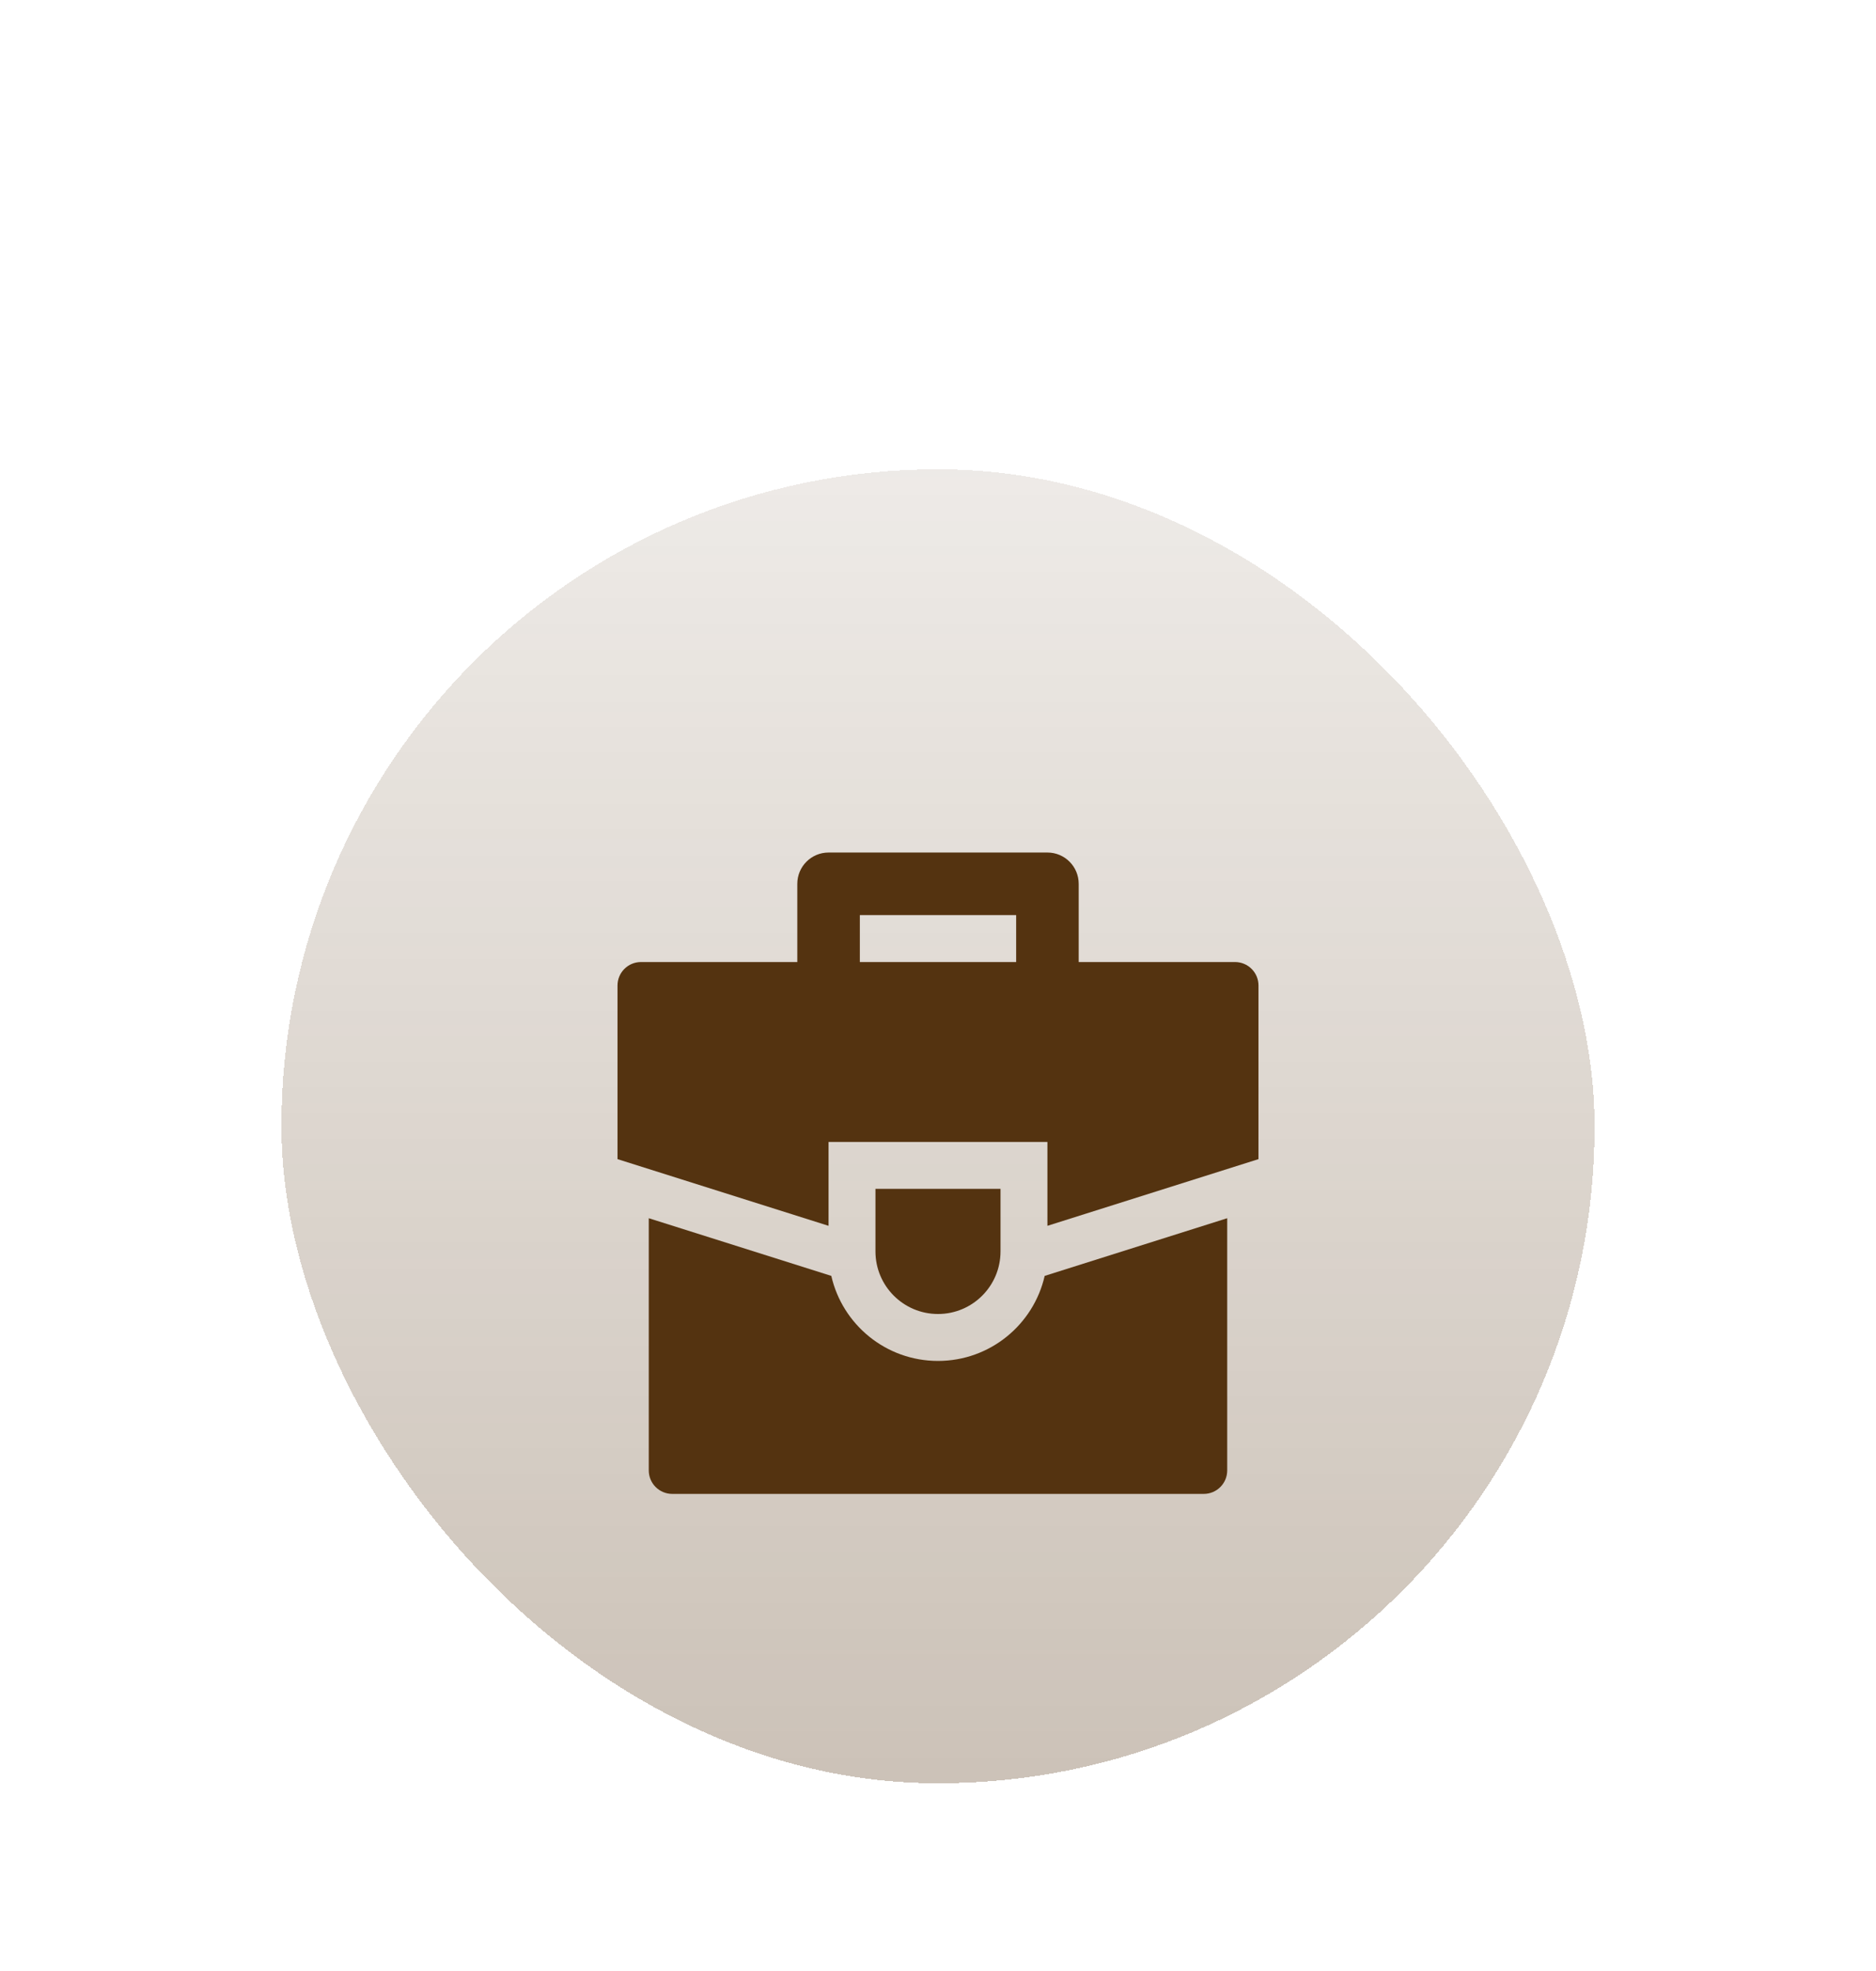 <svg width="80" height="84" viewBox="0 0 80 84" fill="none" xmlns="http://www.w3.org/2000/svg">
<g filter="url(#filter0_ddi_714_9866)">
<rect x="12" y="6" width="56" height="56" rx="28" fill="url(#paint0_linear_714_9866)" shape-rendering="crispEdges"/>
<g filter="url(#filter1_i_714_9866)">
<path fill-rule="evenodd" clip-rule="evenodd" d="M34 21.667C34 20.93 34.597 20.333 35.333 20.333H44.667C45.403 20.333 46 20.93 46 21.667V26.333H43.333V23H36.667V26.333H34V21.667Z" fill="#543310"/>
<path d="M35.45 38.376L27.666 35.918L27.666 46.667C27.666 46.932 27.771 47.186 27.959 47.374C28.146 47.561 28.401 47.667 28.666 47.667H51.333C51.885 47.667 52.333 47.219 52.333 46.667V35.918L44.549 38.376C44.075 40.452 42.218 42 39.999 42C37.78 42 35.923 40.451 35.45 38.376Z" fill="#543310"/>
<path d="M27.333 25C26.781 25 26.333 25.448 26.333 26V33.4L35.333 36.242V32.667H44.666V36.242L53.666 33.4L53.667 26C53.667 25.735 53.562 25.48 53.374 25.293C53.187 25.105 52.932 25 52.667 25H27.333Z" fill="#543310"/>
<path d="M42.666 34.666H37.333V37.333C37.333 38.806 38.527 40 40 40C41.472 40 42.666 38.806 42.666 37.333V34.666Z" fill="#543310"/>
</g>
</g>
<defs>
<filter id="filter0_ddi_714_9866" x="0" y="-2" width="80" height="86" filterUnits="userSpaceOnUse" color-interpolation-filters="sRGB">
<feFlood flood-opacity="0" result="BackgroundImageFix"/>
<feColorMatrix in="SourceAlpha" type="matrix" values="0 0 0 0 0 0 0 0 0 0 0 0 0 0 0 0 0 0 127 0" result="hardAlpha"/>
<feOffset dy="6"/>
<feGaussianBlur stdDeviation="6"/>
<feComposite in2="hardAlpha" operator="out"/>
<feColorMatrix type="matrix" values="0 0 0 0 0.329 0 0 0 0 0.2 0 0 0 0 0.063 0 0 0 0.25 0"/>
<feBlend mode="normal" in2="BackgroundImageFix" result="effect1_dropShadow_714_9866"/>
<feColorMatrix in="SourceAlpha" type="matrix" values="0 0 0 0 0 0 0 0 0 0 0 0 0 0 0 0 0 0 127 0" result="hardAlpha"/>
<feMorphology radius="10" operator="erode" in="SourceAlpha" result="effect2_dropShadow_714_9866"/>
<feOffset dy="16"/>
<feGaussianBlur stdDeviation="8"/>
<feComposite in2="hardAlpha" operator="out"/>
<feColorMatrix type="matrix" values="0 0 0 0 0.329 0 0 0 0 0.2 0 0 0 0 0.063 0 0 0 0.08 0"/>
<feBlend mode="normal" in2="effect1_dropShadow_714_9866" result="effect2_dropShadow_714_9866"/>
<feBlend mode="normal" in="SourceGraphic" in2="effect2_dropShadow_714_9866" result="shape"/>
<feColorMatrix in="SourceAlpha" type="matrix" values="0 0 0 0 0 0 0 0 0 0 0 0 0 0 0 0 0 0 127 0" result="hardAlpha"/>
<feMorphology radius="5" operator="dilate" in="SourceAlpha" result="effect3_innerShadow_714_9866"/>
<feOffset dy="-8"/>
<feGaussianBlur stdDeviation="12"/>
<feComposite in2="hardAlpha" operator="arithmetic" k2="-1" k3="1"/>
<feColorMatrix type="matrix" values="0 0 0 0 0.329 0 0 0 0 0.2 0 0 0 0 0.063 0 0 0 0.08 0"/>
<feBlend mode="normal" in2="shape" result="effect3_innerShadow_714_9866"/>
</filter>
<filter id="filter1_i_714_9866" x="26.333" y="20.333" width="27.334" height="29.333" filterUnits="userSpaceOnUse" color-interpolation-filters="sRGB">
<feFlood flood-opacity="0" result="BackgroundImageFix"/>
<feBlend mode="normal" in="SourceGraphic" in2="BackgroundImageFix" result="shape"/>
<feColorMatrix in="SourceAlpha" type="matrix" values="0 0 0 0 0 0 0 0 0 0 0 0 0 0 0 0 0 0 127 0" result="hardAlpha"/>
<feOffset dy="2"/>
<feGaussianBlur stdDeviation="1.5"/>
<feComposite in2="hardAlpha" operator="arithmetic" k2="-1" k3="1"/>
<feColorMatrix type="matrix" values="0 0 0 0 1 0 0 0 0 1 0 0 0 0 1 0 0 0 0.25 0"/>
<feBlend mode="normal" in2="shape" result="effect1_innerShadow_714_9866"/>
</filter>
<linearGradient id="paint0_linear_714_9866" x1="40" y1="6" x2="40" y2="62" gradientUnits="userSpaceOnUse">
<stop stop-color="#543310" stop-opacity="0.1"/>
<stop offset="1" stop-color="#543310" stop-opacity="0.3"/>
</linearGradient>
</defs>
</svg>
